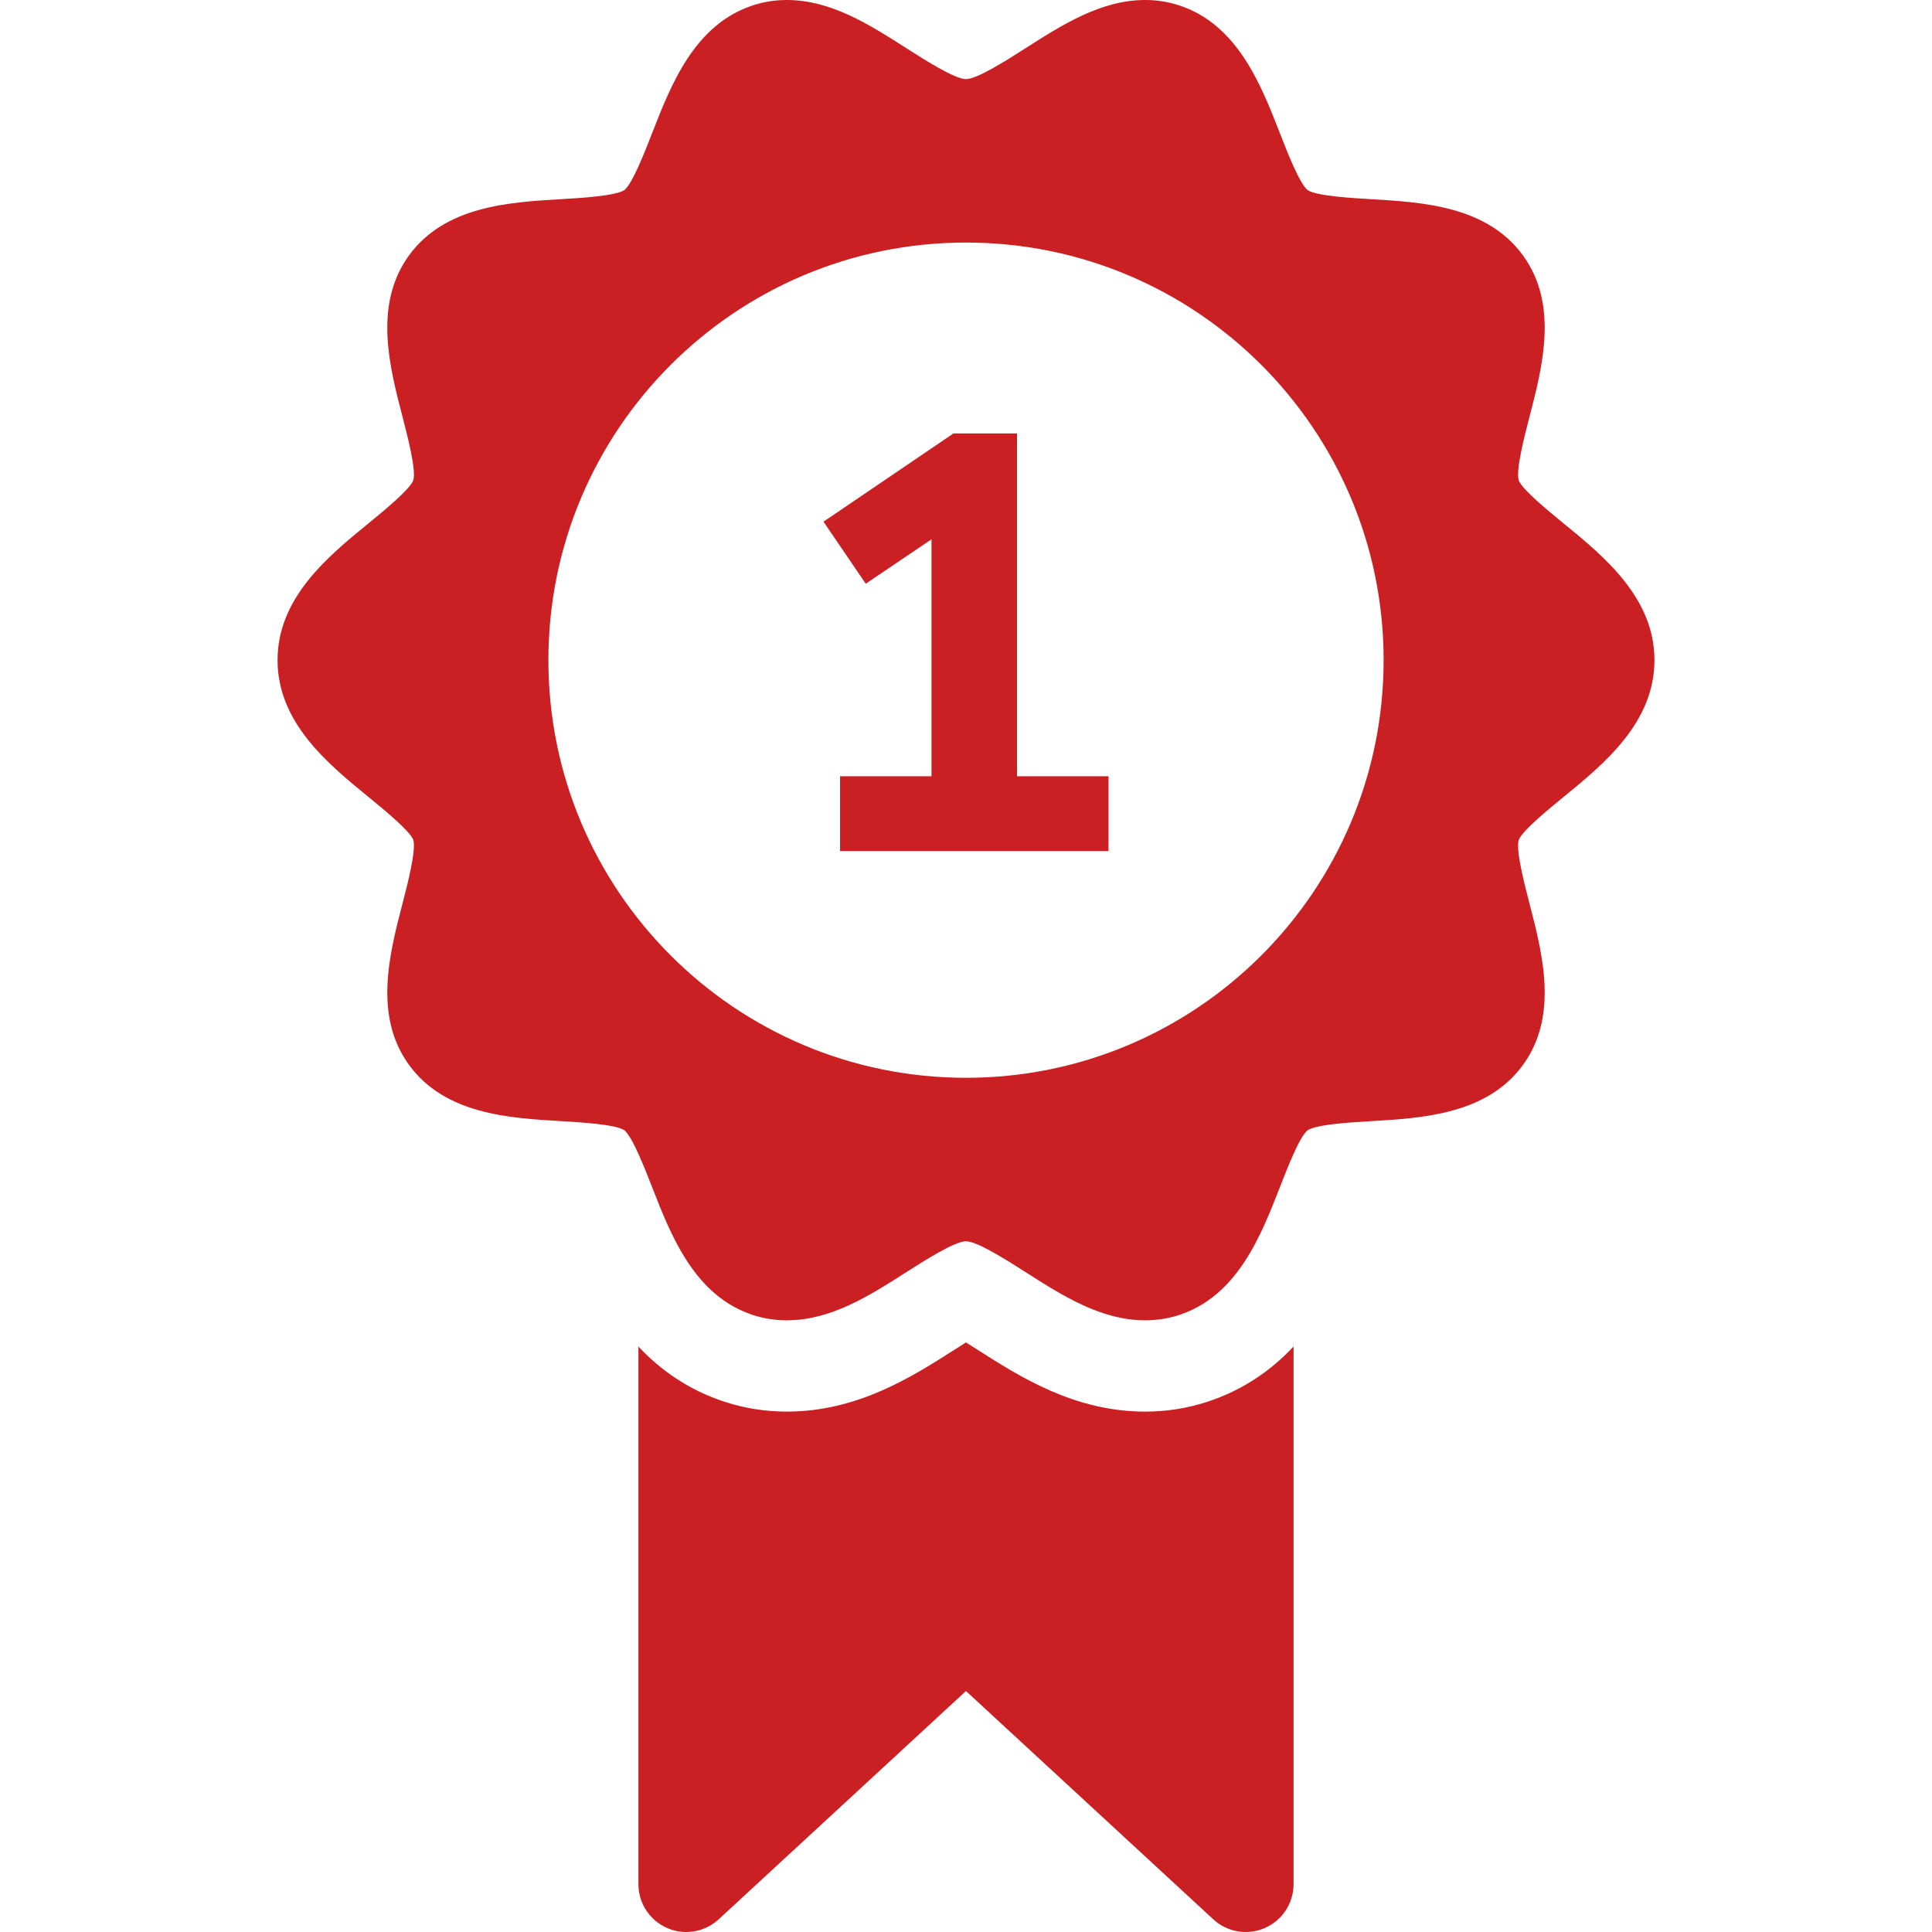 <svg width="59" height="59" viewBox="0 0 59 59" fill="none" xmlns="http://www.w3.org/2000/svg">
<path d="M36.855 42.813C36.25 43.009 35.617 43.108 34.973 43.108C32.811 43.108 31.151 42.049 29.816 41.196C29.741 41.149 29.627 41.076 29.499 40.996C29.37 41.076 29.256 41.149 29.182 41.197C27.849 42.048 26.19 43.108 24.025 43.108C23.382 43.108 22.75 43.009 22.14 42.812C21.023 42.449 20.166 41.836 19.496 41.121V57.54C19.496 58.12 19.839 58.645 20.371 58.877C20.559 58.96 20.758 59 20.956 59C21.316 59 21.672 58.867 21.947 58.613L29.499 51.641L37.052 58.613C37.478 59.006 38.097 59.11 38.628 58.877C39.159 58.645 39.503 58.12 39.503 57.54V41.12C38.832 41.836 37.975 42.449 36.855 42.813Z" fill="#CB2023"/>
<path d="M47.745 15.98C47.278 15.597 46.494 14.957 46.381 14.675C46.284 14.363 46.553 13.325 46.714 12.704C47.108 11.186 47.597 9.296 46.509 7.8C45.412 6.293 43.452 6.176 41.879 6.083C41.25 6.046 40.197 5.984 39.933 5.805C39.685 5.606 39.309 4.639 39.084 4.063C38.507 2.583 37.789 0.742 35.998 0.16C35.671 0.054 35.327 0 34.974 0C33.625 0 32.452 0.749 31.317 1.473C30.765 1.826 29.842 2.416 29.5 2.416C29.157 2.416 28.234 1.826 27.683 1.474C26.548 0.749 25.375 0 24.026 0C23.673 0 23.329 0.054 23.002 0.16C21.21 0.742 20.493 2.583 19.916 4.063C19.691 4.639 19.315 5.606 19.07 5.802C18.803 5.984 17.75 6.046 17.121 6.083C15.548 6.176 13.588 6.292 12.491 7.799C11.402 9.296 11.892 11.185 12.286 12.704C12.447 13.325 12.716 14.363 12.621 14.669C12.506 14.957 11.723 15.598 11.255 15.98C10.017 16.992 8.476 18.252 8.476 20.16C8.476 22.069 10.017 23.328 11.255 24.34C11.723 24.723 12.506 25.363 12.62 25.645C12.716 25.957 12.447 26.996 12.286 27.616C11.892 29.135 11.403 31.024 12.491 32.521C13.589 34.028 15.548 34.144 17.122 34.237C17.75 34.274 18.803 34.337 19.066 34.516C19.314 34.714 19.69 35.681 19.916 36.257C20.493 37.737 21.21 39.578 23.002 40.161C23.329 40.266 23.673 40.32 24.026 40.32C24.026 40.32 24.026 40.32 24.026 40.32C25.375 40.32 26.548 39.572 27.681 38.847C28.234 38.495 29.157 37.906 29.5 37.906C29.842 37.906 30.765 38.495 31.317 38.847C32.452 39.572 33.625 40.32 34.974 40.32C35.327 40.32 35.671 40.266 35.998 40.161C37.789 39.579 38.507 37.737 39.084 36.258C39.309 35.681 39.685 34.714 39.929 34.519C40.197 34.337 41.25 34.274 41.879 34.237C43.452 34.144 45.411 34.028 46.509 32.522C47.597 31.025 47.108 29.135 46.714 27.617C46.553 26.996 46.284 25.957 46.379 25.651C46.494 25.363 47.278 24.723 47.745 24.34C48.984 23.328 50.524 22.069 50.524 20.16C50.524 18.252 48.984 16.992 47.745 15.98ZM29.5 32.914C22.456 32.914 16.747 27.203 16.747 20.16C16.747 13.117 22.456 7.407 29.5 7.407C36.544 7.407 42.253 13.117 42.253 20.16C42.253 27.203 36.544 32.914 29.5 32.914Z" fill="#CB2023"/>
<path d="M31.058 13.237H29.116L25.148 15.931L26.438 17.826L28.446 16.47V23.705H25.654V25.99H33.852V23.705H31.058V13.237Z" fill="#CB2023"/>
</svg>
